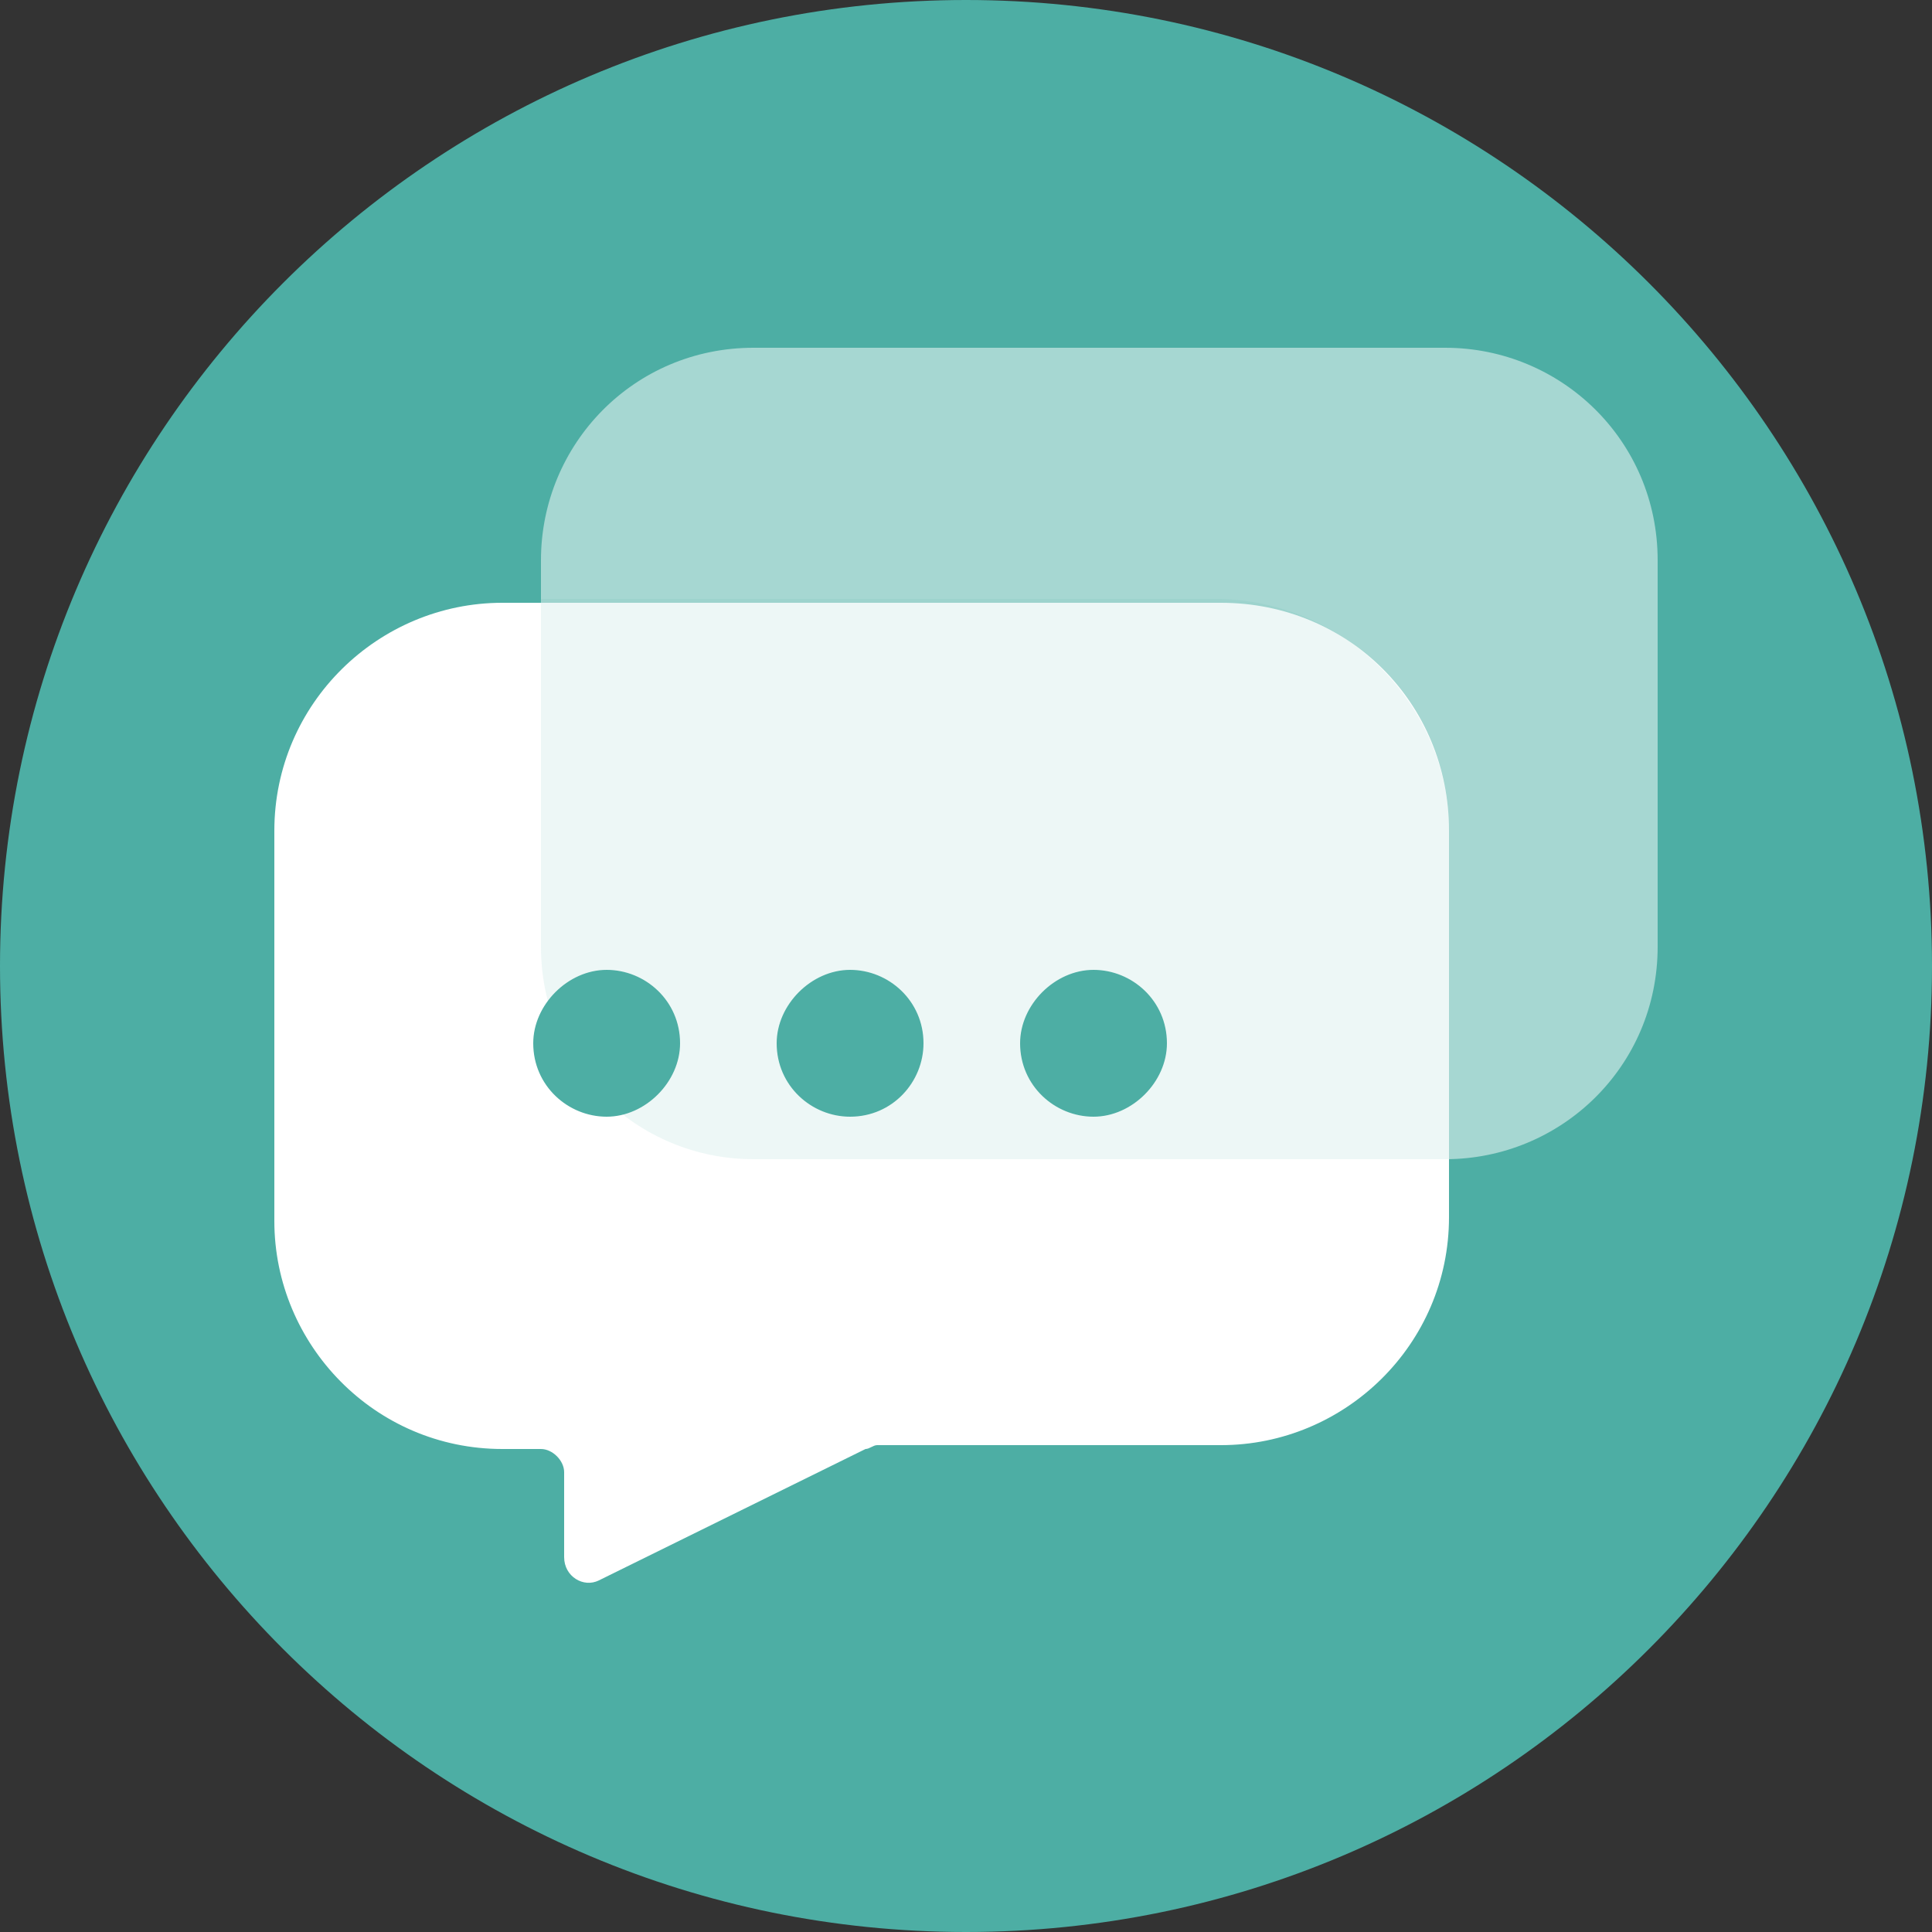 <?xml version="1.0" encoding="utf-8"?>
<!-- Generator: Adobe Illustrator 23.0.0, SVG Export Plug-In . SVG Version: 6.00 Build 0)  -->
<svg version="1.1" id="图层_1" xmlns="http://www.w3.org/2000/svg" xmlns:xlink="http://www.w3.org/1999/xlink" x="0px" y="0px"
	 viewBox="0 0 50 50" style="enable-background:new 0 0 50 50;" xml:space="preserve">
<rect x="0" y="0" width="50" height="50" fill="#333333" stroke="none"/>
<style type="text/css">
	.st0{clip-path:url(#SVGID_2_);fill:#4DAEA4;}
	.st1{opacity:0.5;fill:#FFFFFF;}
	.st2{fill:#FFFFFF;}
	.st3{opacity:0.1;fill:#4DAEA4;}
	.st4{fill:#4DAEA4;}
</style>
<g>
	<g>
		<defs>
			<path id="SVGID_1_" d="M25,50L25,50C11.2,50,0,38.8,0,25l0,0C0,11.2,11.2,0,25,0l0,0c13.8,0,25,11.2,25,25l0,0
				C50,38.8,38.8,50,25,50z"/>
		</defs>
		<clipPath id="SVGID_2_">
			<use xlink:href="#SVGID_1_"  style="overflow:visible;"/>
		</clipPath>
		<path class="st0" d="M25,50L25,50C11.2,50,0,38.8,0,25l0,0C0,11.2,11.2,0,25,0l0,0c13.8,0,25,11.2,25,25l0,0
			C50,38.8,38.8,50,25,50z"/>
	</g>
	<g>
		<defs>
			<path id="SVGID_3_" d="M25,50L25,50C11.2,50,0,38.8,0,25l0,0C0,11.2,11.2,0,25,0l0,0c13.8,0,25,11.2,25,25l0,0
				C50,38.8,38.8,50,25,50z"/>
		</defs>
		<clipPath id="SVGID_4_">
			<use xlink:href="#SVGID_3_"  style="overflow:visible;"/>
		</clipPath>
	</g>
</g>
<g>
	<path class="st1" d="M37.4,30H19.5c-3,0-5.5-2.4-5.5-5.5v-10c0-3,2.4-5.5,5.5-5.5h17.9c3,0,5.5,2.4,5.5,5.5v10
		C42.9,27.6,40.4,30,37.4,30L37.4,30z"/>
	<path class="st2" d="M31.6,15.6H13c-3.2,0-5.9,2.6-5.9,5.9v10.1c0,3.2,2.6,5.9,5.9,5.9h1c0.3,0,0.6,0.3,0.6,0.6v2.2
		c0,0.5,0.5,0.8,0.9,0.6l6.9-3.4c0.1,0,0.2-0.1,0.3-0.1h8.9c3.2,0,5.9-2.6,5.9-5.9V21.5C37.5,18.2,34.9,15.6,31.6,15.6z"/>
	<path class="st3" d="M37.5,21.5V30c0,0-0.1,0-0.1,0H19.5c-3,0-5.5-2.4-5.5-5.5v-9h17.6C34.9,15.6,37.5,18.3,37.5,21.5z"/>
	<path class="st4" d="M13.8,27c0,1.1,0.9,1.9,1.9,1.9s1.9-0.9,1.9-1.9c0,0,0,0,0,0c0-1.1-0.9-1.9-1.9-1.9C14.7,25.1,13.8,26,13.8,27
		C13.8,27,13.8,27,13.8,27z"/>
	<path class="st4" d="M20.1,27c0,1.1,0.9,1.9,1.9,1.9c1.1,0,1.9-0.9,1.9-1.9c0,0,0,0,0,0c0-1.1-0.9-1.9-1.9-1.9
		C21,25.1,20.1,26,20.1,27C20.1,27,20.1,27,20.1,27z"/>
	<path class="st4" d="M26.4,27c0,1.1,0.9,1.9,1.9,1.9s1.9-0.9,1.9-1.9c0,0,0,0,0,0c0-1.1-0.9-1.9-1.9-1.9C27.3,25.1,26.4,26,26.4,27
		C26.4,27,26.4,27,26.4,27z"/>
</g>
</svg>
